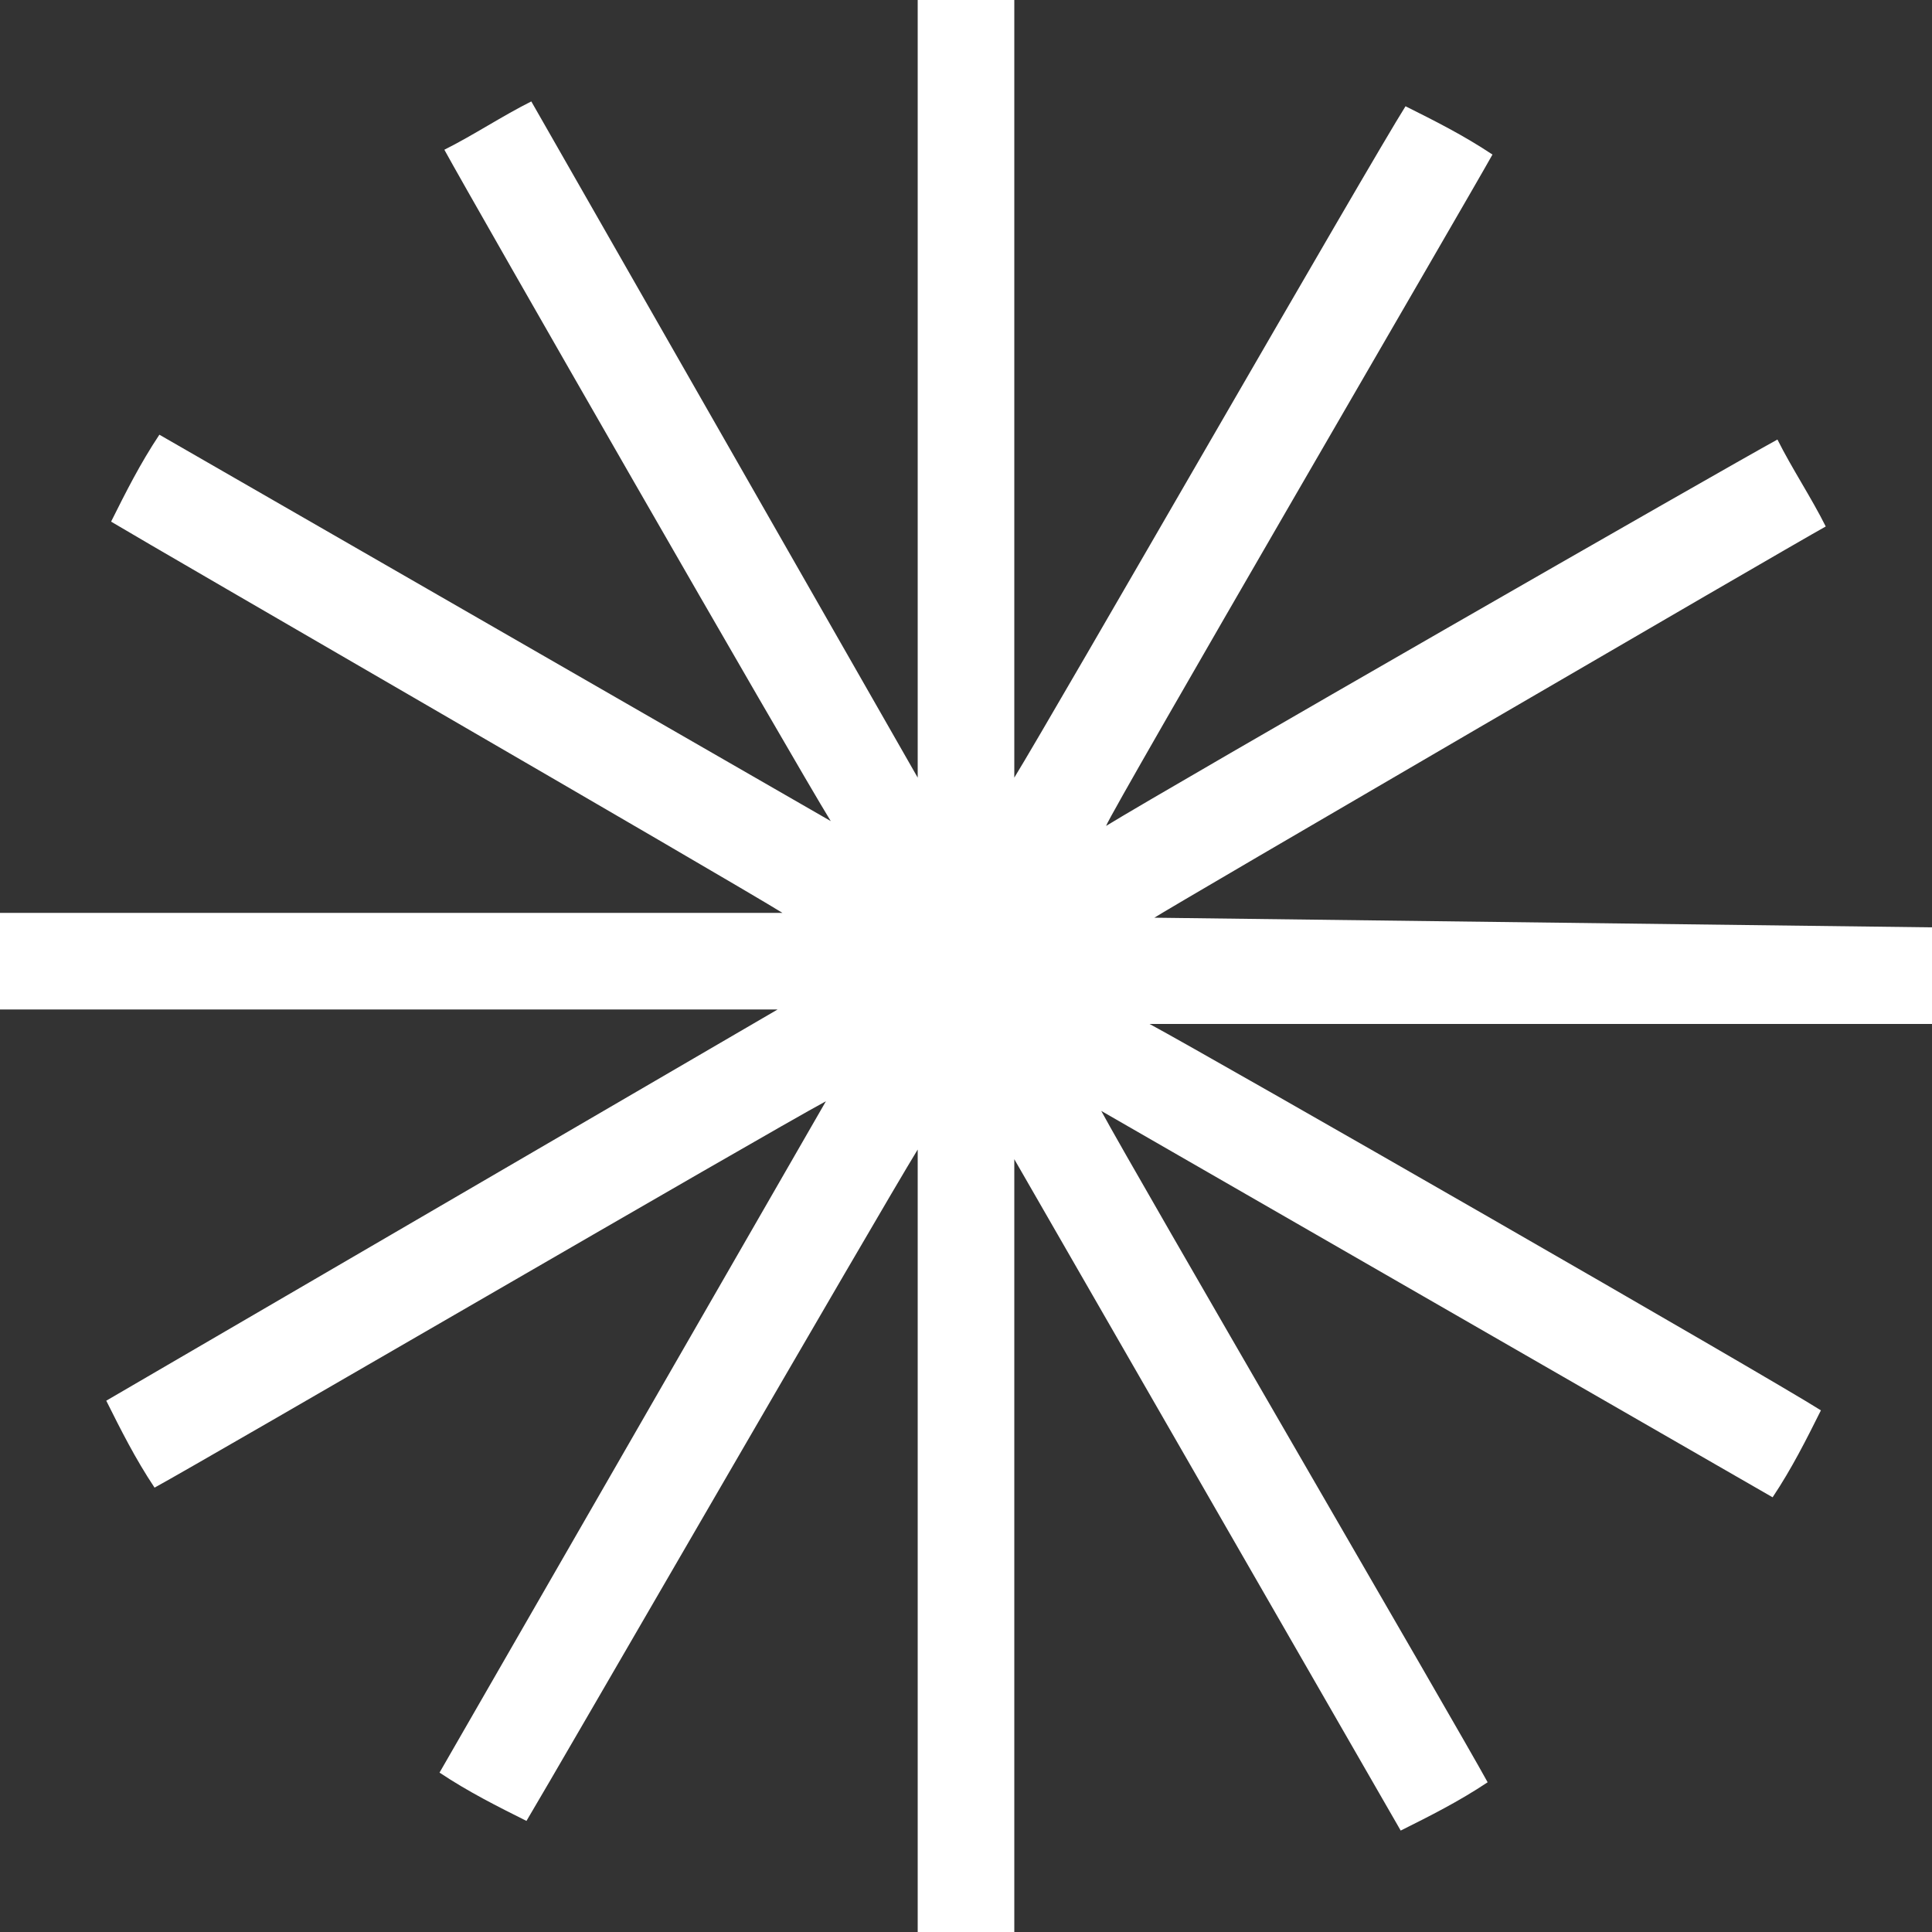<?xml version="1.0" encoding="utf-8"?>
<!-- Generator: Adobe Illustrator 20.1.0, SVG Export Plug-In . SVG Version: 6.00 Build 0)  -->
<svg version="1.1" id="レイヤー_1" xmlns="http://www.w3.org/2000/svg" xmlns:xlink="http://www.w3.org/1999/xlink" x="0px"
	 y="0px" viewBox="0 0 40 40" style="enable-background:new 0 0 40 40;" xml:space="preserve">
<rect x="0" y="0" width="40" height="40" fill="#333333" stroke="none"/>
<style type="text/css">
	.st0{fill:#FFFFFF;}
</style>
<title>cmn_logo02_wt</title>
<g id="レイヤー_2">
	<g id="クリック-メニュー">
		<path class="st0" d="M37.8,10.9c-0.3-0.6-0.7-1.2-1-1.8c-1.1,0.6-12.6,7.2-13.9,8c0.1-0.3,7.5-13,8-13.9c-0.6-0.4-1.2-0.7-1.8-1
			c-0.7,1.1-7.3,12.6-8.1,13.9V0H20h-1c0,1.3,0,15.8,0,16.1L11,2.1c-0.6,0.3-1.2,0.7-1.8,1c0.6,1.1,7.2,12.6,8,13.9l-13.9-8
			c-0.4,0.6-0.7,1.2-1,1.8c1,0.6,12.6,7.3,13.9,8.1H0c0,0.4,0,0.7,0,1s0,0.7,0,1h16.1L2.2,29c0.3,0.6,0.6,1.2,1,1.8
			c1.1-0.6,12.6-7.3,13.9-8l-8,13.9c0.6,0.4,1.2,0.7,1.8,1c0.6-1,7.3-12.6,8.1-13.9V40c0.3,0,0.7,0,1,0s0.7,0,1,0c0-1.3,0-15.8,0-16
			l8,13.9c0.6-0.3,1.2-0.6,1.8-1c-0.6-1.1-7.3-12.6-8-13.9l13.9,8c0.4-0.6,0.7-1.2,1-1.8c-1.1-0.7-12.6-7.3-13.9-8H40
			c0-0.4,0-0.7,0-1s0-0.7,0-1L23.9,19C24.2,18.8,36.9,11.4,37.8,10.9z"/>
	</g>
</g>
</svg>
